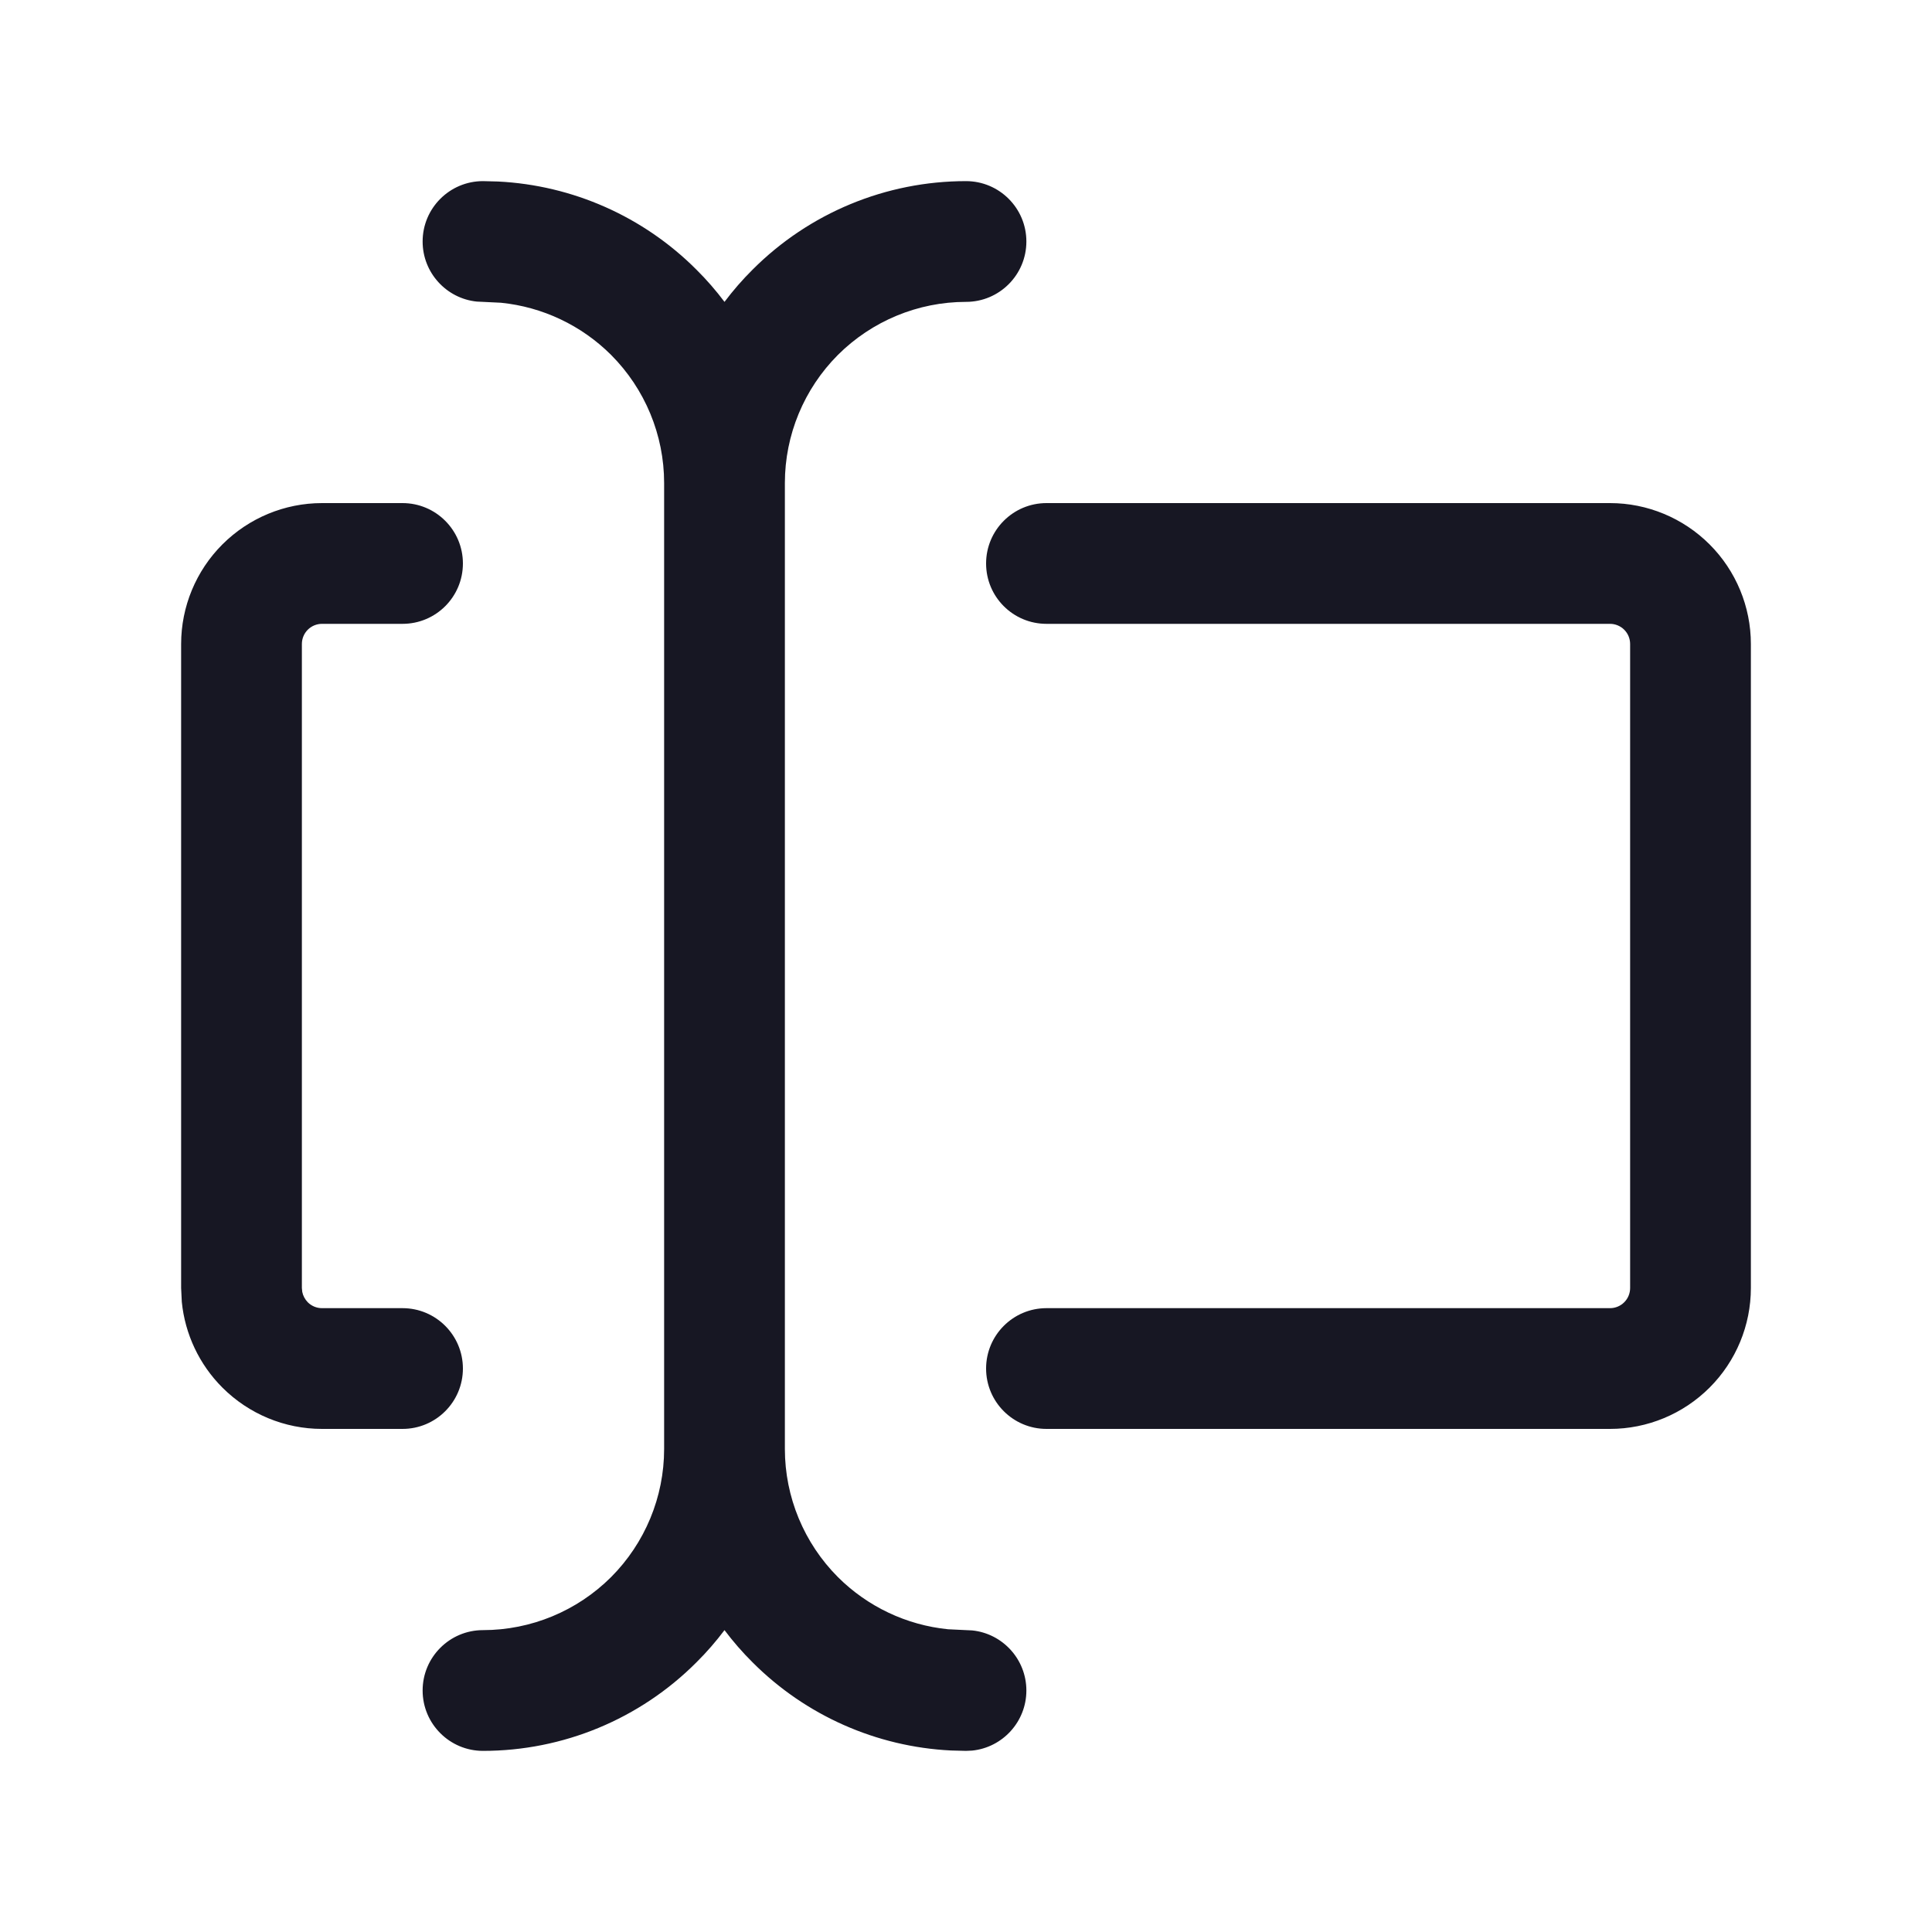 <svg width="20" height="20" viewBox="0 0 20 20" fill="none" xmlns="http://www.w3.org/2000/svg">
<path d="M16.875 13.333V6.667C16.875 6.611 16.853 6.558 16.814 6.519C16.775 6.48 16.722 6.458 16.667 6.458H10.833C10.488 6.458 10.208 6.179 10.208 5.833C10.208 5.488 10.488 5.208 10.833 5.208H16.667C17.053 5.208 17.424 5.362 17.698 5.636C17.971 5.909 18.125 6.28 18.125 6.667V13.333C18.125 13.72 17.971 14.091 17.698 14.364C17.424 14.638 17.053 14.792 16.667 14.792H10.833C10.488 14.792 10.208 14.512 10.208 14.167C10.208 13.822 10.488 13.542 10.833 13.542H16.667C16.722 13.542 16.775 13.52 16.814 13.481C16.853 13.442 16.875 13.389 16.875 13.333Z" fill="#171723"/>
<path d="M1.875 13.333V6.667C1.875 6.28 2.029 5.909 2.302 5.636C2.576 5.362 2.947 5.208 3.333 5.208H4.167C4.512 5.208 4.792 5.488 4.792 5.833C4.792 6.179 4.512 6.458 4.167 6.458H3.333C3.278 6.458 3.225 6.48 3.186 6.519C3.147 6.558 3.125 6.611 3.125 6.667V13.333L3.129 13.374C3.137 13.414 3.157 13.451 3.186 13.481C3.225 13.52 3.278 13.542 3.333 13.542H4.167C4.512 13.542 4.792 13.822 4.792 14.167C4.792 14.512 4.512 14.792 4.167 14.792H3.333C2.947 14.792 2.576 14.638 2.302 14.364C2.063 14.125 1.915 13.811 1.882 13.477L1.875 13.333Z" fill="#171723"/>
<path d="M6.875 15V5C6.875 4.503 6.677 4.026 6.326 3.674C6.018 3.367 5.615 3.177 5.186 3.134L5 3.125L4.936 3.122C4.621 3.09 4.375 2.823 4.375 2.5C4.375 2.155 4.655 1.875 5 1.875L5.155 1.879C5.927 1.917 6.66 2.241 7.209 2.791C7.315 2.896 7.412 3.008 7.5 3.125C7.588 3.008 7.685 2.896 7.791 2.791C8.377 2.204 9.171 1.875 10 1.875C10.345 1.875 10.625 2.155 10.625 2.5C10.625 2.845 10.345 3.125 10 3.125C9.503 3.125 9.026 3.323 8.674 3.674C8.323 4.026 8.125 4.503 8.125 5V15C8.125 15.497 8.323 15.974 8.674 16.326C8.982 16.633 9.385 16.823 9.814 16.866L10 16.875L10.064 16.878C10.379 16.91 10.625 17.177 10.625 17.5C10.625 17.823 10.379 18.09 10.064 18.122L10 18.125L9.845 18.121C9.073 18.083 8.34 17.759 7.791 17.209C7.685 17.104 7.588 16.992 7.5 16.875C7.412 16.992 7.315 17.104 7.209 17.209C6.623 17.796 5.829 18.125 5 18.125C4.655 18.125 4.375 17.845 4.375 17.5C4.375 17.155 4.655 16.875 5 16.875C5.497 16.875 5.974 16.677 6.326 16.326C6.677 15.974 6.875 15.497 6.875 15Z" fill="#171723"/>
</svg>
